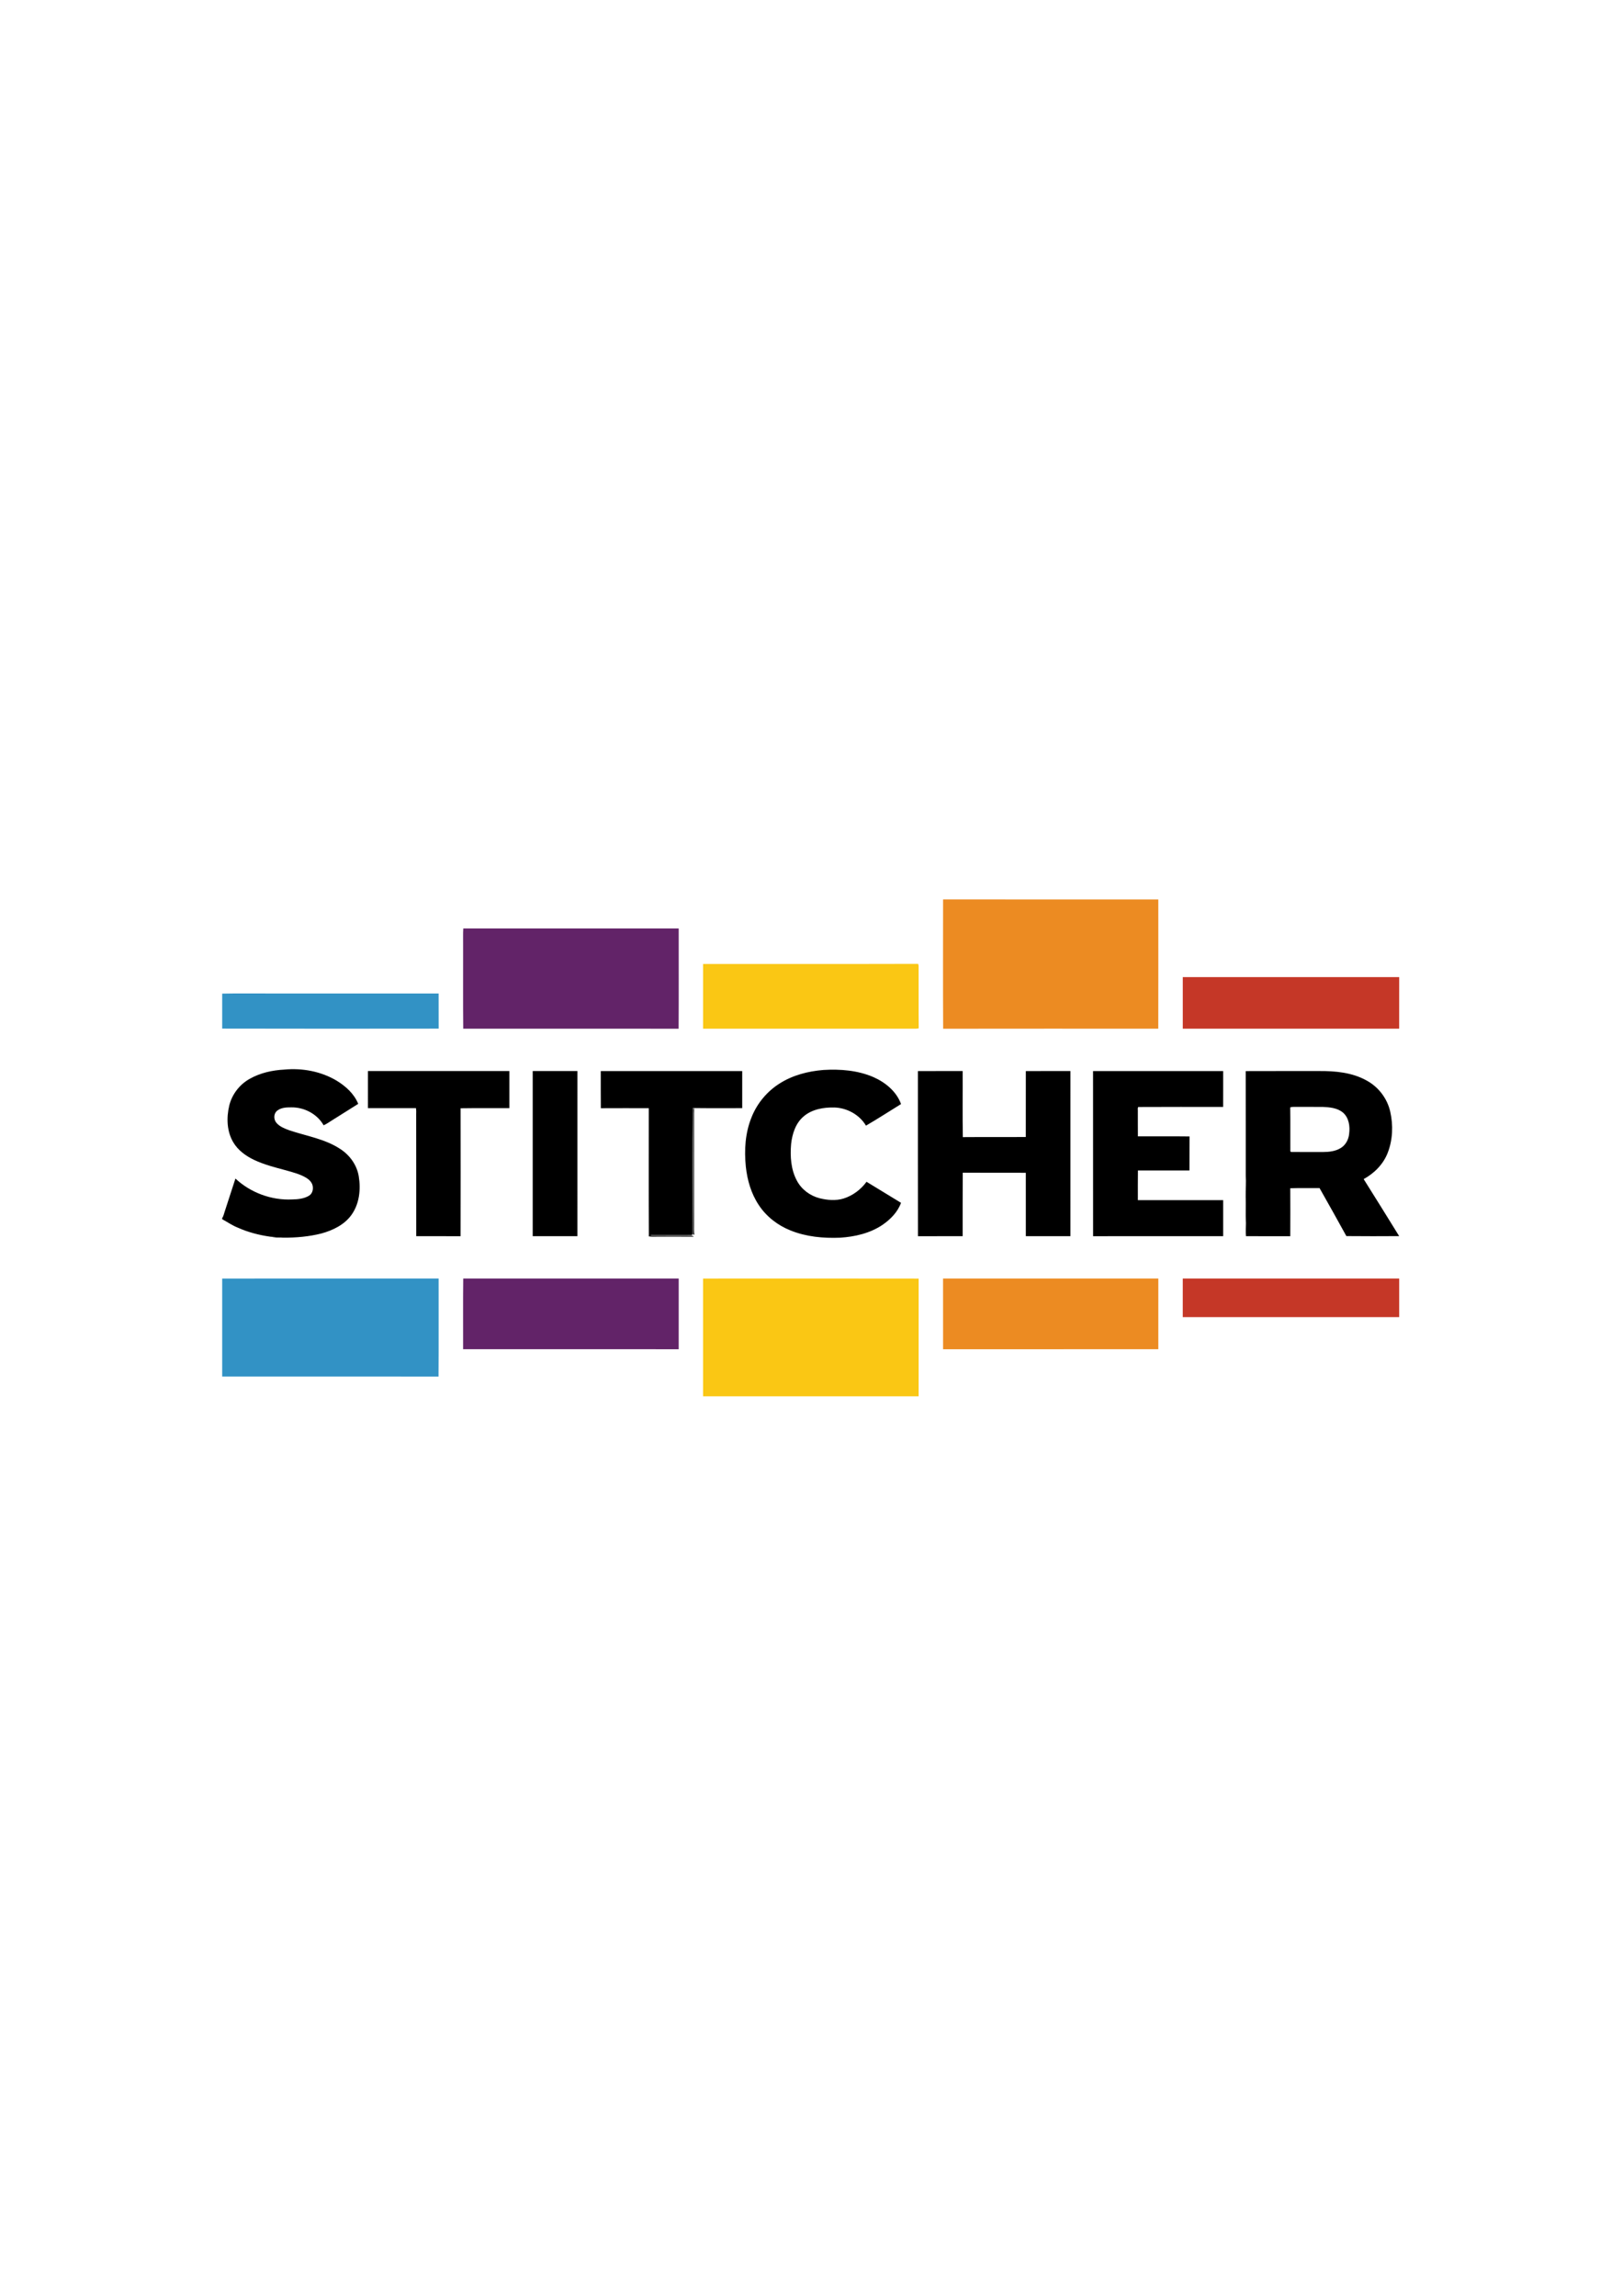 <?xml version="1.0" encoding="UTF-8" standalone="no"?>
<svg
   xmlns:dc="http://purl.org/dc/elements/1.1/"
   xmlns:cc="http://creativecommons.org/ns#"
   xmlns:rdf="http://www.w3.org/1999/02/22-rdf-syntax-ns#"
   xmlns:svg="http://www.w3.org/2000/svg"
   xmlns="http://www.w3.org/2000/svg"
   viewBox="0 0 595.276 841.89"
   id="svg18"
   height="841.89"
   width="595.276"
   version="1.1">
  <defs
     id="defs22" />
  <path
     id="path2"
     style="fill:#ec8b22;fill-rule:evenodd"
     d="m 345.922,377.247 c -0.08,-15.803 -0.029,-31.607 -0.026,-47.41 26.315,0.014 52.631,0.003 78.946,0.006 -0.003,15.798 0.029,31.595 -0.012,47.393 -26.306,-0.009 -52.608,-0.032 -78.909,0.011 z m -0.034,91.604 c 26.321,0.009 52.64,0 78.961,0.003 0,8.637 0,17.274 -0.003,25.912 -26.315,0.006 -52.632,-0.014 -78.949,0.009 -0.026,-8.64 -0.009,-17.283 -0.009,-25.923 z" />
  <path
     id="path4"
     style="fill:#622368;fill-rule:evenodd"
     d="m 169.918,340.459 c 26.338,0.026 52.676,0.009 79.014,0.009 -0.011,12.259 0.046,24.518 -0.029,36.775 -26.335,-0.035 -52.67,-0.009 -79.002,-0.011 -0.101,-10.186 -0.015,-20.375 -0.043,-30.561 0.032,-2.07 -0.072,-4.143 0.06,-6.21 z m -0.017,128.39 c 26.346,0.011 52.69,0.006 79.033,0.003 0,8.64 0.011,17.28 -0.003,25.92 -26.358,-0.02 -52.716,0.009 -79.074,-0.014 0.029,-8.634 -0.06,-17.274 0.043,-25.909 z" />
  <path
     id="path6"
     style="fill:#fac714;fill-rule:evenodd"
     d="m 257.88,353.495 c 26.295,-0.029 52.592,0.043 78.887,-0.035 0.037,0.164 0.115,0.492 0.155,0.656 0.037,7.655 -0.04,15.314 0.037,22.969 -0.783,0.225 -1.603,0.13 -2.404,0.141 -25.558,-0.003 -51.118,0.003 -76.676,-0.003 -0.006,-7.909 -0.006,-15.821 0,-23.729 z m -0.006,115.37 c 26.352,-0.009 52.708,-0.037 79.06,0.015 -0.011,14.381 -0.003,28.762 -0.006,43.146 -26.349,0.02 -52.702,0.011 -79.051,0.003 -0.003,-14.387 0.003,-28.776 -0.003,-43.163 z" />
  <path
     id="path8"
     style="fill:#c53727;fill-rule:evenodd"
     d="m 433.815,358.306 c 26.459,-0.006 52.916,-0.009 79.375,0 -0.009,6.308 0.003,12.613 -0.009,18.919 -26.453,0.003 -52.907,0.003 -79.363,0 -0.006,-6.305 0,-12.614 -0.003,-18.919 z m -0.003,110.557 c 26.459,-0.014 52.916,-0.011 79.375,-0.003 -0.003,4.713 0,9.426 0,14.142 -26.459,0 -52.919,0.014 -79.378,-0.009 0.012,-4.71 0.006,-9.42 0.003,-14.131 z" />
  <path
     id="path10"
     style="fill:#3292c5;fill-rule:evenodd"
     d="m 81.496,364.369 c 5.467,-0.121 10.943,-0.017 16.414,-0.052 20.988,0 41.98,0 62.968,0 0.009,4.296 -0.015,8.591 0.011,12.887 -26.464,0.032 -52.929,0.052 -79.393,-0.015 z m 0,104.499 c 26.462,-0.035 52.92,-0.003 79.382,-0.015 -0.02,11.977 0.046,23.957 -0.035,35.937 -26.447,-0.029 -52.897,0.003 -79.347,-0.014 z" />
  <path
     id="path12"
     style="fill:#000000;fill-rule:evenodd"
     d="m 91.575,395.622 c 3.844,-2.185 8.283,-3.164 12.665,-3.394 6.619,-0.631 13.509,0.645 19.249,4.068 3.317,2.03 6.423,4.82 7.894,8.499 -3.207,1.995 -6.392,4.028 -9.596,6.035 -1.019,0.625 -1.986,1.35 -3.095,1.817 -2.338,-4.166 -7.146,-6.651 -11.87,-6.57 -1.791,-0.009 -3.795,0.066 -5.231,1.284 -1.27,1.068 -1.261,3.152 -0.216,4.373 1.195,1.419 3,2.102 4.69,2.735 6.305,2.134 13.14,3.147 18.78,6.904 3.458,2.237 6.049,5.853 6.731,9.944 0.806,4.837 0.251,10.189 -2.706,14.243 -2.591,3.584 -6.772,5.603 -10.935,6.752 -4.598,1.169 -9.36,1.581 -14.093,1.549 -1.587,-0.325 -3.21,-0.227 -4.814,-0.371 -4.011,-0.584 -7.978,-1.592 -11.686,-3.253 -2.076,-0.803 -3.904,-2.09 -5.848,-3.147 v -0.395 c 0.467,-0.705 0.645,-1.532 0.895,-2.321 1.322,-4.065 2.623,-8.136 3.962,-12.193 5.522,5.176 13.206,8.027 20.773,7.661 2.136,-0.04 4.391,-0.251 6.25,-1.391 1.298,-0.797 1.632,-2.545 1.221,-3.927 -0.363,-1.155 -1.296,-2.018 -2.303,-2.629 -2.295,-1.376 -4.92,-2.007 -7.466,-2.741 -3.941,-1.051 -7.929,-2.067 -11.634,-3.812 -3.032,-1.448 -5.896,-3.513 -7.633,-6.449 -2.396,-4.028 -2.534,-9.031 -1.471,-13.497 1.011,-4.114 3.792,-7.71 7.486,-9.774 z m 194.335,1.722 c 4.799,-3.069 10.463,-4.526 16.097,-4.978 6.179,-0.369 12.567,0.124 18.308,2.6 4.399,1.929 8.493,5.271 10.163,9.901 -4.284,2.637 -8.505,5.393 -12.858,7.915 -2.367,-3.996 -6.936,-6.509 -11.548,-6.653 -3.95,-0.098 -8.208,0.613 -11.3,3.253 -2.957,2.485 -4.195,6.371 -4.609,10.091 -0.395,4.561 -0.095,9.397 2.122,13.497 1.69,3.204 4.811,5.525 8.3,6.426 2.87,0.711 5.954,0.99 8.822,0.11 3.371,-1.06 6.343,-3.291 8.416,-6.141 4.215,2.574 8.427,5.151 12.648,7.716 -1.221,3.4 -3.89,6.092 -6.818,8.105 -4.575,3.075 -10.114,4.342 -15.547,4.687 -6.138,0.248 -12.423,-0.334 -18.159,-2.654 -4.704,-1.874 -8.902,-5.113 -11.68,-9.371 -2.772,-4.166 -4.189,-9.095 -4.716,-14.039 -0.625,-6.092 -0.228,-12.423 2.116,-18.138 2.01,-5.05 5.649,-9.423 10.244,-12.325 z M 134.943,392.763 c 17.294,-0.003 34.586,0 51.881,-0.003 0.003,4.535 0,9.069 0,13.604 -5.963,0.032 -11.928,-0.052 -17.893,0.043 0.02,15.642 0.034,31.284 -0.006,46.926 -5.421,-0.032 -10.842,-0.006 -16.261,-0.014 -0.017,-14.916 0.011,-29.833 -0.02,-44.75 0.035,-0.737 0.035,-1.48 -0.072,-2.211 -5.876,0.017 -11.752,0.009 -17.631,0.006 0,-4.535 -0.003,-9.066 0.003,-13.601 z m 60.441,-0.006 c 5.467,0.009 10.935,0.003 16.402,0.003 0.003,20.185 0.006,40.373 -0.003,60.559 -5.464,0.003 -10.932,0 -16.399,0 -0.006,-20.185 -0.006,-40.373 0,-60.562 z m 24.961,0.009 c 17.295,-0.006 34.589,-0.009 51.884,0 0,4.532 0,9.066 0,13.598 -5.925,-0.011 -11.85,0.043 -17.772,-0.032 l -0.182,0.009 -0.187,0.02 c -0.144,15.317 -0.017,30.659 -0.072,45.987 0.017,0.426 -0.187,0.633 -0.613,0.622 -4.419,-0.006 -8.839,-0.017 -13.258,0.009 -0.593,0.029 -1.229,-0.112 -1.785,0.15 -0.092,0.037 -0.279,0.109 -0.374,0.144 -0.078,-15.631 -0.017,-31.264 -0.029,-46.898 -5.862,-0.009 -11.723,-0.023 -17.585,0.009 -0.06,-4.54 -0.006,-9.081 -0.026,-13.618 z m 116.321,0 c 5.47,-0.011 10.943,0.003 16.413,-0.009 0.046,8.079 -0.081,16.16 0.064,24.233 7.698,-0.066 15.397,0.015 23.096,-0.04 0.021,-8.061 0,-16.126 0.012,-24.187 5.446,-0.003 10.898,0 16.35,-0.003 0.003,20.185 0.006,40.373 -0.003,60.559 -5.452,0 -10.898,0.003 -16.347,-0.003 -0.009,-7.748 0.003,-15.498 -0.006,-23.248 -7.714,-0.037 -15.424,0.009 -23.134,-0.023 -0.069,7.756 -0.005,15.515 -0.032,23.275 -5.461,0.011 -10.923,-0.017 -16.385,0.014 -0.06,-20.188 -0.006,-40.379 -0.029,-60.567 z m 64.237,0.003 c 15.912,-0.015 31.817,-0.006 47.728,-0.003 -0.006,4.382 0.018,8.764 -0.012,13.146 -10.386,0.014 -20.772,-0.04 -31.149,0.029 -0.294,0.498 -0.079,1.178 -0.138,1.745 0.018,3.009 -0.018,6.017 0.018,9.026 6.312,0.014 12.629,-0.046 18.941,0.032 -0.041,4.157 0.012,8.32 -0.026,12.481 -6.303,-0.006 -12.605,0.008 -18.902,-0.009 -0.059,3.628 -0.012,7.255 -0.024,10.883 10.43,0 20.86,-0.006 31.293,0.003 0.003,4.405 0.003,8.81 0,13.215 -15.906,0.011 -31.808,-0.003 -47.714,0.006 -0.026,-20.185 0.003,-40.368 -0.015,-60.553 z m 55.989,0.011 c 8.941,-0.046 17.881,-0.003 26.821,-0.02 5.97,-0.054 12.202,0.498 17.513,3.467 4.363,2.349 7.619,6.628 8.687,11.473 1.113,4.929 0.913,10.235 -0.907,14.971 -1.599,4.212 -4.931,7.578 -8.846,9.711 4.348,6.967 8.729,13.911 13.018,20.911 -6.453,0.037 -12.909,0.058 -19.362,-0.011 -3.224,-5.897 -6.538,-11.747 -9.838,-17.603 -3.58,0.046 -7.162,-0.061 -10.739,0.055 0.029,5.864 0.032,11.732 0,17.597 -5.417,-0.026 -10.83,-0.003 -16.244,-0.011 -0.138,-1.583 -0.041,-3.167 -0.012,-4.753 -0.189,-3.251 0.012,-6.51 -0.097,-9.76 -0.044,-2.594 0.206,-5.185 0.024,-7.776 -0.021,-12.746 0.021,-25.503 -0.018,-38.248 z m 16.332,13.324 c 0.082,5.366 0.003,10.733 0.038,16.1 0.071,0.06 0.212,0.178 0.28,0.236 3.874,0.032 7.745,-0.006 11.617,0.014 2.264,0.003 4.651,-0.265 6.618,-1.48 1.802,-1.102 2.876,-3.147 3.059,-5.22 0.362,-2.706 -0.074,-5.845 -2.234,-7.733 -2.061,-1.756 -4.869,-1.986 -7.451,-2.113 -3.55,-0.006 -7.101,0.012 -10.648,-0.008 -0.444,-0.023 -0.874,0.043 -1.278,0.205 z" />
  <path
     id="path14"
     style="fill:#000000;fill-rule:evenodd"
     d="m 254.275,406.341 0.182,-0.009 c 0.227,0.711 0.034,1.489 0.075,2.225 -0.006,13.434 -0.003,26.868 -0.003,40.301 0.02,1.284 -0.086,2.574 0.115,3.846 -0.259,0.196 -0.489,-0.009 -0.481,-0.305 0.101,-14.784 0.011,-29.614 0.04,-44.416 0.032,-0.544 -0.089,-1.114 0.072,-1.644 z M 99.029,453.488 c 1.604,0.144 3.227,0.046 4.814,0.371 -1.615,0.089 -3.225,-0.101 -4.814,-0.371 z" />
  <path
     id="path16"
     style="fill:#000000;fill-rule:evenodd"
     d="m 237.985,453.272 c 0.095,-0.035 0.282,-0.107 0.374,-0.144 5.01,0.035 10.019,0.029 15.029,0.02 0.397,-0.029 0.789,0.092 1.1,0.346 -4.408,-0.038 -8.816,-0.003 -13.226,-0.017 -1.166,-0.014 -2.341,0.083 -3.498,-0.113 z" />
</svg>
